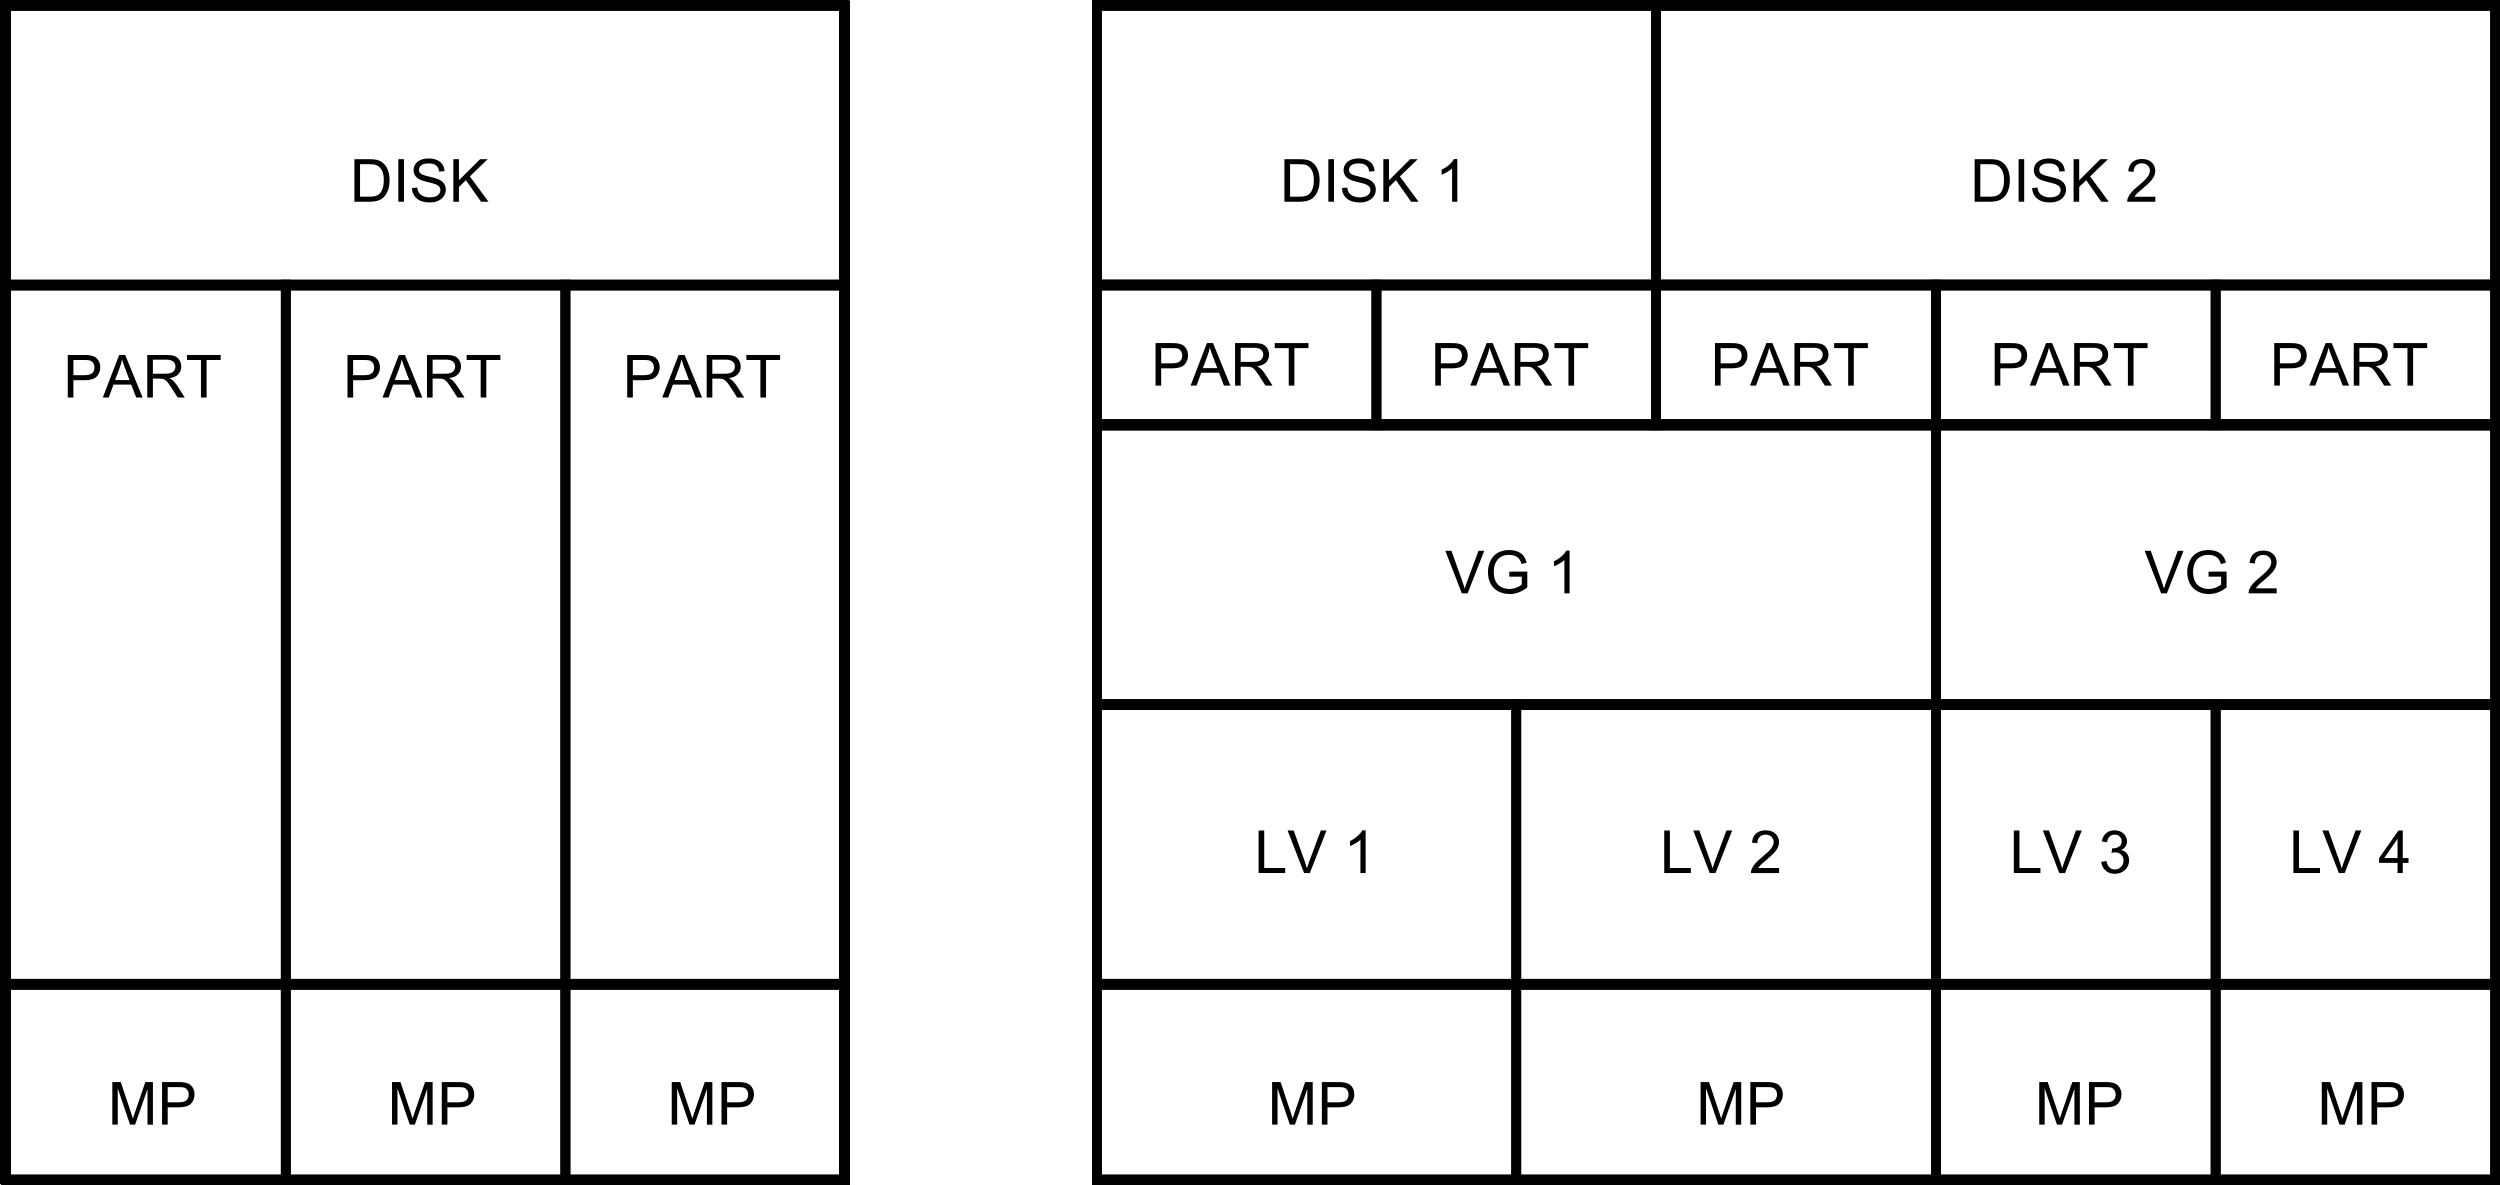 <?xml version="1.0" encoding="UTF-8" standalone="no"?>
<!-- Generator: Adobe Illustrator 15.1.0, SVG Export Plug-In . SVG Version: 6.00 Build 0)  -->

<svg
   xmlns:dc="http://purl.org/dc/elements/1.1/"
   xmlns:cc="http://creativecommons.org/ns#"
   xmlns:rdf="http://www.w3.org/1999/02/22-rdf-syntax-ns#"
   xmlns:svg="http://www.w3.org/2000/svg"
   xmlns="http://www.w3.org/2000/svg"
   xmlns:sodipodi="http://sodipodi.sourceforge.net/DTD/sodipodi-0.dtd"
   xmlns:inkscape="http://www.inkscape.org/namespaces/inkscape"
   version="1.1"
   x="0px"
   y="0px"
   width="420.6px"
   height="199.432px"
   viewBox="260.125 133.971 420.6 199.432"
   enable-background="new 260.125 133.971 420.6 199.432"
   xml:space="preserve"
   id="svg2"
   inkscape:version="0.48.1 "
   sodipodi:docname="lvm.svg"><defs
   id="defs176" /><sodipodi:namedview
   pagecolor="#ffffff"
   bordercolor="#666666"
   borderopacity="1"
   objecttolerance="10"
   gridtolerance="10"
   guidetolerance="10"
   inkscape:pageopacity="0"
   inkscape:pageshadow="2"
   inkscape:window-width="1920"
   inkscape:window-height="1033"
   id="namedview174"
   showgrid="false"
   inkscape:zoom="2.4155968"
   inkscape:cx="210.3"
   inkscape:cy="99.716003"
   inkscape:window-x="-4"
   inkscape:window-y="-4"
   inkscape:window-maximized="1"
   inkscape:current-layer="text" />
<g
   id="Layer_1">
	<g
   id="g5">
		<rect
   x="444.653"
   y="182.037"
   fill="none"
   stroke="#000000"
   stroke-width="1.6"
   width="47.035"
   height="23.505"
   id="rect7" />
		<rect
   x="491.712"
   y="182.037"
   fill="none"
   stroke="#000000"
   stroke-width="1.6"
   width="47.035"
   height="23.505"
   id="rect9" />
		<rect
   x="538.772"
   y="182.037"
   fill="none"
   stroke="#000000"
   stroke-width="1.6"
   width="47.034"
   height="23.505"
   id="rect11" />
		<rect
   x="585.831"
   y="182.037"
   fill="none"
   stroke="#000000"
   stroke-width="1.6"
   width="47.034"
   height="23.505"
   id="rect13" />
		<rect
   x="632.892"
   y="182.037"
   fill="none"
   stroke="#000000"
   stroke-width="1.6"
   width="47.034"
   height="23.505"
   id="rect15" />
		<rect
   x="261.146"
   y="134.978"
   fill="none"
   stroke="#000000"
   stroke-width="1.6"
   width="141.153"
   height="47.035"
   id="rect17" />
		<rect
   x="261.146"
   y="182.037"
   fill="none"
   stroke="#000000"
   stroke-width="1.6"
   width="47.035"
   height="117.624"
   id="rect19" />
		<rect
   x="308.205"
   y="182.037"
   fill="none"
   stroke="#000000"
   stroke-width="1.6"
   width="47.035"
   height="117.624"
   id="rect21" />
		<rect
   x="355.265"
   y="182.037"
   fill="none"
   stroke="#000000"
   stroke-width="1.6"
   width="47.035"
   height="117.624"
   id="rect23" />
		<rect
   x="261.146"
   y="299.687"
   fill="none"
   stroke="#000000"
   stroke-width="1.6"
   width="47.035"
   height="32.916"
   id="rect25" />
		<rect
   x="308.205"
   y="299.687"
   fill="none"
   stroke="#000000"
   stroke-width="1.6"
   width="47.035"
   height="32.916"
   id="rect27" />
		<rect
   x="355.265"
   y="299.687"
   fill="none"
   stroke="#000000"
   stroke-width="1.6"
   width="47.035"
   height="32.916"
   id="rect29" />
		<rect
   x="261.146"
   y="134.978"
   fill="none"
   stroke="#000000"
   stroke-width="1.6"
   width="141.153"
   height="197.625"
   id="rect31" />
		<rect
   x="444.653"
   y="205.567"
   fill="none"
   stroke="#000000"
   stroke-width="1.6"
   width="141.154"
   height="47.036"
   id="rect33" />
		<rect
   x="585.831"
   y="205.567"
   fill="none"
   stroke="#000000"
   stroke-width="1.6"
   width="94.095"
   height="47.036"
   id="rect35" />
		<rect
   x="444.653"
   y="134.978"
   fill="none"
   stroke="#000000"
   stroke-width="1.6"
   width="94.094"
   height="47.035"
   id="rect37" />
		<rect
   x="538.772"
   y="134.978"
   fill="none"
   stroke="#000000"
   stroke-width="1.6"
   width="141.153"
   height="47.035"
   id="rect39" />
		<rect
   x="444.653"
   y="134.978"
   fill="none"
   stroke="#000000"
   stroke-width="1.6"
   width="94.094"
   height="70.564"
   id="rect41" />
		<rect
   x="538.772"
   y="134.978"
   fill="none"
   stroke="#000000"
   stroke-width="1.6"
   width="141.153"
   height="70.564"
   id="rect43" />
		<rect
   x="444.653"
   y="252.626"
   fill="none"
   stroke="#000000"
   stroke-width="1.6"
   width="70.565"
   height="47.035"
   id="rect45" />
		<rect
   x="515.242"
   y="252.626"
   fill="none"
   stroke="#000000"
   stroke-width="1.6"
   width="70.564"
   height="47.035"
   id="rect47" />
		<rect
   x="585.831"
   y="252.626"
   fill="none"
   stroke="#000000"
   stroke-width="1.6"
   width="47.034"
   height="47.035"
   id="rect49" />
		<rect
   x="632.892"
   y="252.626"
   fill="none"
   stroke="#000000"
   stroke-width="1.6"
   width="47.034"
   height="47.035"
   id="rect51" />
		<rect
   x="444.653"
   y="299.687"
   fill="none"
   stroke="#000000"
   stroke-width="1.6"
   width="70.565"
   height="32.916"
   id="rect53" />
		<rect
   x="515.242"
   y="299.687"
   fill="none"
   stroke="#000000"
   stroke-width="1.6"
   width="70.564"
   height="32.916"
   id="rect55" />
		<rect
   x="585.831"
   y="299.687"
   fill="none"
   stroke="#000000"
   stroke-width="1.6"
   width="47.034"
   height="32.916"
   id="rect57" />
		<rect
   x="632.892"
   y="299.687"
   fill="none"
   stroke="#000000"
   stroke-width="1.6"
   width="47.034"
   height="32.916"
   id="rect59" />
		<rect
   x="444.653"
   y="205.567"
   fill="none"
   stroke="#000000"
   stroke-width="1.6"
   width="141.154"
   height="127.036"
   id="rect61" />
		<rect
   x="585.831"
   y="205.567"
   fill="none"
   stroke="#000000"
   stroke-width="1.6"
   width="94.095"
   height="127.036"
   id="rect63" />
	</g>
	<g
   id="g65">
		<rect
   x="444.653"
   y="181.83"
   fill="none"
   stroke="#000000"
   stroke-width="1.6"
   width="47.035"
   height="23.505"
   id="rect67" />
		<rect
   x="491.712"
   y="181.83"
   fill="none"
   stroke="#000000"
   stroke-width="1.6"
   width="47.035"
   height="23.505"
   id="rect69" />
		<rect
   x="538.772"
   y="181.83"
   fill="none"
   stroke="#000000"
   stroke-width="1.6"
   width="47.034"
   height="23.505"
   id="rect71" />
		<rect
   x="585.831"
   y="181.83"
   fill="none"
   stroke="#000000"
   stroke-width="1.6"
   width="47.034"
   height="23.505"
   id="rect73" />
		<rect
   x="632.892"
   y="181.83"
   fill="none"
   stroke="#000000"
   stroke-width="1.6"
   width="47.034"
   height="23.505"
   id="rect75" />
		<rect
   x="261.146"
   y="134.803"
   fill="none"
   stroke="#000000"
   stroke-width="1.6"
   width="141.153"
   height="47.035"
   id="rect77" />
		<rect
   x="261.146"
   y="181.83"
   fill="none"
   stroke="#000000"
   stroke-width="1.6"
   width="47.035"
   height="117.624"
   id="rect79" />
		<rect
   x="308.205"
   y="181.83"
   fill="none"
   stroke="#000000"
   stroke-width="1.6"
   width="47.035"
   height="117.624"
   id="rect81" />
		<rect
   x="355.265"
   y="181.83"
   fill="none"
   stroke="#000000"
   stroke-width="1.6"
   width="47.035"
   height="117.624"
   id="rect83" />
		<rect
   x="261.146"
   y="299.479"
   fill="none"
   stroke="#000000"
   stroke-width="1.6"
   width="47.035"
   height="32.916"
   id="rect85" />
		<rect
   x="308.205"
   y="299.479"
   fill="none"
   stroke="#000000"
   stroke-width="1.6"
   width="47.035"
   height="32.916"
   id="rect87" />
		<rect
   x="355.265"
   y="299.479"
   fill="none"
   stroke="#000000"
   stroke-width="1.6"
   width="47.035"
   height="32.916"
   id="rect89" />
		<rect
   x="260.925"
   y="134.771"
   fill="none"
   stroke="#000000"
   stroke-width="1.6"
   width="141.154"
   height="197.625"
   id="rect91" />
		<rect
   x="444.653"
   y="205.36"
   fill="none"
   stroke="#000000"
   stroke-width="1.6"
   width="141.154"
   height="47.036"
   id="rect93" />
		<rect
   x="585.831"
   y="205.36"
   fill="none"
   stroke="#000000"
   stroke-width="1.6"
   width="94.095"
   height="47.036"
   id="rect95" />
		<rect
   x="444.653"
   y="134.771"
   fill="none"
   stroke="#000000"
   stroke-width="1.6"
   width="94.094"
   height="47.035"
   id="rect97" />
		<rect
   x="538.772"
   y="134.771"
   fill="none"
   stroke="#000000"
   stroke-width="1.6"
   width="141.153"
   height="47.035"
   id="rect99" />
		<rect
   x="444.653"
   y="134.771"
   fill="none"
   stroke="#000000"
   stroke-width="1.6"
   width="94.094"
   height="70.564"
   id="rect101" />
		<rect
   x="538.772"
   y="134.771"
   fill="none"
   stroke="#000000"
   stroke-width="1.6"
   width="141.153"
   height="70.564"
   id="rect103" />
		<rect
   x="444.653"
   y="252.419"
   fill="none"
   stroke="#000000"
   stroke-width="1.6"
   width="70.565"
   height="47.035"
   id="rect105" />
		<rect
   x="515.242"
   y="252.419"
   fill="none"
   stroke="#000000"
   stroke-width="1.6"
   width="70.564"
   height="47.035"
   id="rect107" />
		<rect
   x="585.831"
   y="252.419"
   fill="none"
   stroke="#000000"
   stroke-width="1.6"
   width="47.034"
   height="47.035"
   id="rect109" />
		<rect
   x="632.892"
   y="252.419"
   fill="none"
   stroke="#000000"
   stroke-width="1.6"
   width="47.034"
   height="47.035"
   id="rect111" />
		<rect
   x="444.653"
   y="299.479"
   fill="none"
   stroke="#000000"
   stroke-width="1.6"
   width="70.565"
   height="32.916"
   id="rect113" />
		<rect
   x="515.242"
   y="299.479"
   fill="none"
   stroke="#000000"
   stroke-width="1.6"
   width="70.564"
   height="32.916"
   id="rect115" />
		<rect
   x="585.831"
   y="299.479"
   fill="none"
   stroke="#000000"
   stroke-width="1.6"
   width="47.034"
   height="32.916"
   id="rect117" />
		<rect
   x="632.892"
   y="299.479"
   fill="none"
   stroke="#000000"
   stroke-width="1.6"
   width="47.034"
   height="32.916"
   id="rect119" />
		<rect
   x="444.653"
   y="205.36"
   fill="none"
   stroke="#000000"
   stroke-width="1.6"
   width="141.154"
   height="127.036"
   id="rect121" />
		<rect
   x="585.831"
   y="205.36"
   fill="none"
   stroke="#000000"
   stroke-width="1.6"
   width="94.095"
   height="127.036"
   id="rect123" />
	</g>
</g>
<g
   id="text">
	<g
   transform="translate(453.763,198.85)"
   style="font-size:10px;font-family:Arial-BoldMT"
   id="text126"><path
     d="m 0.771,0 0,-7.158 2.7,0 c 0.475,7.1e-6 0.838,0.023 1.089,0.068 0.352,0.059 0.646,0.17 0.884,0.334 0.238,0.164 0.429,0.395 0.574,0.691 0.145,0.296 0.217,0.622 0.217,0.977 -6.3e-6,0.609 -0.194,1.124 -0.581,1.545 -0.387,0.422 -1.087,0.632 -2.1,0.632 l -1.836,0 L 1.719,0 z M 1.719,-3.755 l 1.851,0 c 0.612,3.7e-6 1.047,-0.114 1.304,-0.342 0.257,-0.228 0.386,-0.548 0.386,-0.962 -5.3e-6,-0.299 -0.076,-0.556 -0.227,-0.769 C 4.88,-6.041 4.681,-6.182 4.434,-6.25 4.274,-6.292 3.979,-6.313 3.55,-6.313 l -1.831,0 z"
     style="font-size:10px;font-family:Arial-BoldMT"
     id="path3181"
     inkscape:connector-curvature="0" /><path
     d="m 6.665,0 2.749,-7.158 1.021,0 L 13.364,0 l -1.079,0 -0.835,-2.168 -2.993,0 L 7.671,0 z m 2.065,-2.939 2.427,0 -0.747,-1.982 C 10.182,-5.524 10.013,-6.019 9.902,-6.406 9.811,-5.947 9.683,-5.492 9.517,-5.039 z"
     style="font-size:10px;font-family:Arial-BoldMT"
     id="path3183"
     inkscape:connector-curvature="0" /><path
     d="m 14.146,0 0,-7.158 3.174,0 c 0.638,7.1e-6 1.123,0.064 1.455,0.193 0.332,0.129 0.597,0.356 0.796,0.681 0.199,0.326 0.298,0.685 0.298,1.079 -6e-6,0.508 -0.164,0.936 -0.493,1.284 -0.329,0.348 -0.837,0.57 -1.523,0.664 0.251,0.12 0.441,0.239 0.571,0.356 0.277,0.254 0.539,0.571 0.786,0.952 L 20.454,0 19.263,0 18.315,-1.489 c -0.277,-0.43 -0.505,-0.758 -0.684,-0.986 -0.179,-0.228 -0.339,-0.387 -0.481,-0.479 -0.142,-0.091 -0.286,-0.155 -0.432,-0.19 -0.107,-0.023 -0.283,-0.034 -0.527,-0.034 l -1.099,0 0,3.179 z m 0.947,-3.999 2.036,0 c 0.433,4e-6 0.771,-0.045 1.016,-0.134 0.244,-0.09 0.43,-0.233 0.557,-0.43 0.127,-0.197 0.19,-0.411 0.19,-0.642 -6e-6,-0.339 -0.123,-0.617 -0.369,-0.835 -0.246,-0.218 -0.634,-0.327 -1.165,-0.327 l -2.266,0 z"
     style="font-size:10px;font-family:Arial-BoldMT"
     id="path3185"
     inkscape:connector-curvature="0" /><path
     d="m 23.179,0 0,-6.313 -2.358,0 0,-0.845 5.674,0 0,0.845 -2.368,0 0,6.313 z"
     style="font-size:10px;font-family:Arial-BoldMT"
     id="path3187"
     inkscape:connector-curvature="0" /></g>

	<g
   transform="translate(500.822,198.85)"
   style="font-size:10px;font-family:Arial-BoldMT"
   id="text128"><path
     d="m 0.771,0 0,-7.158 2.7,0 c 0.475,7.1e-6 0.838,0.023 1.089,0.068 0.352,0.059 0.646,0.17 0.884,0.334 0.238,0.164 0.429,0.395 0.574,0.691 0.145,0.296 0.217,0.622 0.217,0.977 -6.3e-6,0.609 -0.194,1.124 -0.581,1.545 -0.387,0.422 -1.087,0.632 -2.1,0.632 l -1.836,0 L 1.719,0 z M 1.719,-3.755 l 1.851,0 c 0.612,3.7e-6 1.047,-0.114 1.304,-0.342 0.257,-0.228 0.386,-0.548 0.386,-0.962 -5.3e-6,-0.299 -0.076,-0.556 -0.227,-0.769 C 4.88,-6.041 4.681,-6.182 4.434,-6.25 4.274,-6.292 3.979,-6.313 3.55,-6.313 l -1.831,0 z"
     style="font-size:10px;font-family:Arial-BoldMT"
     id="path3172"
     inkscape:connector-curvature="0" /><path
     d="m 6.665,0 2.749,-7.158 1.021,0 L 13.364,0 l -1.079,0 -0.835,-2.168 -2.993,0 L 7.671,0 z m 2.065,-2.939 2.427,0 -0.747,-1.982 C 10.182,-5.524 10.013,-6.019 9.902,-6.406 9.811,-5.947 9.683,-5.492 9.517,-5.039 z"
     style="font-size:10px;font-family:Arial-BoldMT"
     id="path3174"
     inkscape:connector-curvature="0" /><path
     d="m 14.146,0 0,-7.158 3.174,0 c 0.638,7.1e-6 1.123,0.064 1.455,0.193 0.332,0.129 0.597,0.356 0.796,0.681 0.199,0.326 0.298,0.685 0.298,1.079 -6e-6,0.508 -0.164,0.936 -0.493,1.284 -0.329,0.348 -0.837,0.57 -1.523,0.664 0.251,0.12 0.441,0.239 0.571,0.356 0.277,0.254 0.539,0.571 0.786,0.952 L 20.454,0 19.263,0 18.315,-1.489 c -0.277,-0.43 -0.505,-0.758 -0.684,-0.986 -0.179,-0.228 -0.339,-0.387 -0.481,-0.479 -0.142,-0.091 -0.286,-0.155 -0.432,-0.19 -0.107,-0.023 -0.283,-0.034 -0.527,-0.034 l -1.099,0 0,3.179 z m 0.947,-3.999 2.036,0 c 0.433,4e-6 0.771,-0.045 1.016,-0.134 0.244,-0.09 0.43,-0.233 0.557,-0.43 0.127,-0.197 0.19,-0.411 0.19,-0.642 -6e-6,-0.339 -0.123,-0.617 -0.369,-0.835 -0.246,-0.218 -0.634,-0.327 -1.165,-0.327 l -2.266,0 z"
     style="font-size:10px;font-family:Arial-BoldMT"
     id="path3176"
     inkscape:connector-curvature="0" /><path
     d="m 23.179,0 0,-6.313 -2.358,0 0,-0.845 5.674,0 0,0.845 -2.368,0 0,6.313 z"
     style="font-size:10px;font-family:Arial-BoldMT"
     id="path3178"
     inkscape:connector-curvature="0" /></g>

	<g
   transform="translate(547.882,198.85)"
   style="font-size:10px;font-family:Arial-BoldMT"
   id="text130"><path
     d="m 0.771,0 0,-7.158 2.7,0 c 0.475,7.1e-6 0.838,0.023 1.089,0.068 0.352,0.059 0.646,0.17 0.884,0.334 0.238,0.164 0.429,0.395 0.574,0.691 0.145,0.296 0.217,0.622 0.217,0.977 -6.3e-6,0.609 -0.194,1.124 -0.581,1.545 -0.387,0.422 -1.087,0.632 -2.1,0.632 l -1.836,0 L 1.719,0 z M 1.719,-3.755 l 1.851,0 c 0.612,3.7e-6 1.047,-0.114 1.304,-0.342 0.257,-0.228 0.386,-0.548 0.386,-0.962 -5.3e-6,-0.299 -0.076,-0.556 -0.227,-0.769 C 4.88,-6.041 4.681,-6.182 4.434,-6.25 4.274,-6.292 3.979,-6.313 3.55,-6.313 l -1.831,0 z"
     style="font-size:10px;font-family:Arial-BoldMT"
     id="path3163"
     inkscape:connector-curvature="0" /><path
     d="m 6.665,0 2.749,-7.158 1.021,0 L 13.364,0 l -1.079,0 -0.835,-2.168 -2.993,0 L 7.671,0 z m 2.065,-2.939 2.427,0 -0.747,-1.982 C 10.182,-5.524 10.013,-6.019 9.902,-6.406 9.811,-5.947 9.683,-5.492 9.517,-5.039 z"
     style="font-size:10px;font-family:Arial-BoldMT"
     id="path3165"
     inkscape:connector-curvature="0" /><path
     d="m 14.146,0 0,-7.158 3.174,0 c 0.638,7.1e-6 1.123,0.064 1.455,0.193 0.332,0.129 0.597,0.356 0.796,0.681 0.199,0.326 0.298,0.685 0.298,1.079 -6e-6,0.508 -0.164,0.936 -0.493,1.284 -0.329,0.348 -0.837,0.57 -1.523,0.664 0.251,0.12 0.441,0.239 0.571,0.356 0.277,0.254 0.539,0.571 0.786,0.952 L 20.454,0 19.263,0 18.315,-1.489 c -0.277,-0.43 -0.505,-0.758 -0.684,-0.986 -0.179,-0.228 -0.339,-0.387 -0.481,-0.479 -0.142,-0.091 -0.286,-0.155 -0.432,-0.19 -0.107,-0.023 -0.283,-0.034 -0.527,-0.034 l -1.099,0 0,3.179 z m 0.947,-3.999 2.036,0 c 0.433,4e-6 0.771,-0.045 1.016,-0.134 0.244,-0.09 0.43,-0.233 0.557,-0.43 0.127,-0.197 0.19,-0.411 0.19,-0.642 -6e-6,-0.339 -0.123,-0.617 -0.369,-0.835 -0.246,-0.218 -0.634,-0.327 -1.165,-0.327 l -2.266,0 z"
     style="font-size:10px;font-family:Arial-BoldMT"
     id="path3167"
     inkscape:connector-curvature="0" /><path
     d="m 23.179,0 0,-6.313 -2.358,0 0,-0.845 5.674,0 0,0.845 -2.368,0 0,6.313 z"
     style="font-size:10px;font-family:Arial-BoldMT"
     id="path3169"
     inkscape:connector-curvature="0" /></g>

	<g
   transform="translate(594.942,198.85)"
   style="font-size:10px;font-family:Arial-BoldMT"
   id="text132"><path
     d="m 0.771,0 0,-7.158 2.7,0 c 0.475,7.1e-6 0.838,0.023 1.089,0.068 0.352,0.059 0.646,0.17 0.884,0.334 0.238,0.164 0.429,0.395 0.574,0.691 0.145,0.296 0.217,0.622 0.217,0.977 -6.3e-6,0.609 -0.194,1.124 -0.581,1.545 -0.387,0.422 -1.087,0.632 -2.1,0.632 l -1.836,0 L 1.719,0 z M 1.719,-3.755 l 1.851,0 c 0.612,3.7e-6 1.047,-0.114 1.304,-0.342 0.257,-0.228 0.386,-0.548 0.386,-0.962 -5.3e-6,-0.299 -0.076,-0.556 -0.227,-0.769 C 4.88,-6.041 4.681,-6.182 4.434,-6.25 4.274,-6.292 3.979,-6.313 3.55,-6.313 l -1.831,0 z"
     style="font-size:10px;font-family:Arial-BoldMT"
     id="path3154"
     inkscape:connector-curvature="0" /><path
     d="m 6.665,0 2.749,-7.158 1.021,0 L 13.364,0 l -1.079,0 -0.835,-2.168 -2.993,0 L 7.671,0 z m 2.065,-2.939 2.427,0 -0.747,-1.982 C 10.182,-5.524 10.013,-6.019 9.902,-6.406 9.811,-5.947 9.683,-5.492 9.517,-5.039 z"
     style="font-size:10px;font-family:Arial-BoldMT"
     id="path3156"
     inkscape:connector-curvature="0" /><path
     d="m 14.146,0 0,-7.158 3.174,0 c 0.638,7.1e-6 1.123,0.064 1.455,0.193 0.332,0.129 0.597,0.356 0.796,0.681 0.199,0.326 0.298,0.685 0.298,1.079 -6e-6,0.508 -0.164,0.936 -0.493,1.284 -0.329,0.348 -0.837,0.57 -1.523,0.664 0.251,0.12 0.441,0.239 0.571,0.356 0.277,0.254 0.539,0.571 0.786,0.952 L 20.454,0 19.263,0 18.315,-1.489 c -0.277,-0.43 -0.505,-0.758 -0.684,-0.986 -0.179,-0.228 -0.339,-0.387 -0.481,-0.479 -0.142,-0.091 -0.286,-0.155 -0.432,-0.19 -0.107,-0.023 -0.283,-0.034 -0.527,-0.034 l -1.099,0 0,3.179 z m 0.947,-3.999 2.036,0 c 0.433,4e-6 0.771,-0.045 1.016,-0.134 0.244,-0.09 0.43,-0.233 0.557,-0.43 0.127,-0.197 0.19,-0.411 0.19,-0.642 -6e-6,-0.339 -0.123,-0.617 -0.369,-0.835 -0.246,-0.218 -0.634,-0.327 -1.165,-0.327 l -2.266,0 z"
     style="font-size:10px;font-family:Arial-BoldMT"
     id="path3158"
     inkscape:connector-curvature="0" /><path
     d="m 23.179,0 0,-6.313 -2.358,0 0,-0.845 5.674,0 0,0.845 -2.368,0 0,6.313 z"
     style="font-size:10px;font-family:Arial-BoldMT"
     id="path3160"
     inkscape:connector-curvature="0" /></g>

	<g
   transform="translate(641.976,198.85)"
   style="font-size:10px;font-family:Arial-BoldMT"
   id="text134"><path
     d="m 0.771,0 0,-7.158 2.7,0 c 0.475,7.1e-6 0.838,0.023 1.089,0.068 0.352,0.059 0.646,0.17 0.884,0.334 0.238,0.164 0.429,0.395 0.574,0.691 0.145,0.296 0.217,0.622 0.217,0.977 -6.3e-6,0.609 -0.194,1.124 -0.581,1.545 -0.387,0.422 -1.087,0.632 -2.1,0.632 l -1.836,0 L 1.719,0 z M 1.719,-3.755 l 1.851,0 c 0.612,3.7e-6 1.047,-0.114 1.304,-0.342 0.257,-0.228 0.386,-0.548 0.386,-0.962 -5.3e-6,-0.299 -0.076,-0.556 -0.227,-0.769 C 4.88,-6.041 4.681,-6.182 4.434,-6.25 4.274,-6.292 3.979,-6.313 3.55,-6.313 l -1.831,0 z"
     style="font-size:10px;font-family:Arial-BoldMT"
     id="path3145"
     inkscape:connector-curvature="0" /><path
     d="m 6.665,0 2.749,-7.158 1.021,0 L 13.364,0 l -1.079,0 -0.835,-2.168 -2.993,0 L 7.671,0 z m 2.065,-2.939 2.427,0 -0.747,-1.982 C 10.182,-5.524 10.013,-6.019 9.902,-6.406 9.811,-5.947 9.683,-5.492 9.517,-5.039 z"
     style="font-size:10px;font-family:Arial-BoldMT"
     id="path3147"
     inkscape:connector-curvature="0" /><path
     d="m 14.146,0 0,-7.158 3.174,0 c 0.638,7.1e-6 1.123,0.064 1.455,0.193 0.332,0.129 0.597,0.356 0.796,0.681 0.199,0.326 0.298,0.685 0.298,1.079 -6e-6,0.508 -0.164,0.936 -0.493,1.284 -0.329,0.348 -0.837,0.57 -1.523,0.664 0.251,0.12 0.441,0.239 0.571,0.356 0.277,0.254 0.539,0.571 0.786,0.952 L 20.454,0 19.263,0 18.315,-1.489 c -0.277,-0.43 -0.505,-0.758 -0.684,-0.986 -0.179,-0.228 -0.339,-0.387 -0.481,-0.479 -0.142,-0.091 -0.286,-0.155 -0.432,-0.19 -0.107,-0.023 -0.283,-0.034 -0.527,-0.034 l -1.099,0 0,3.179 z m 0.947,-3.999 2.036,0 c 0.433,4e-6 0.771,-0.045 1.016,-0.134 0.244,-0.09 0.43,-0.233 0.557,-0.43 0.127,-0.197 0.19,-0.411 0.19,-0.642 -6e-6,-0.339 -0.123,-0.617 -0.369,-0.835 -0.246,-0.218 -0.634,-0.327 -1.165,-0.327 l -2.266,0 z"
     style="font-size:10px;font-family:Arial-BoldMT"
     id="path3149"
     inkscape:connector-curvature="0" /><path
     d="m 23.179,0 0,-6.313 -2.358,0 0,-0.845 5.674,0 0,0.845 -2.368,0 0,6.313 z"
     style="font-size:10px;font-family:Arial-BoldMT"
     id="path3151"
     inkscape:connector-curvature="0" /></g>

	<g
   transform="matrix(1 0 0 1 318.98 167.909)"
   style="font-size:10px;font-family:Arial-BoldMT"
   id="text136"><path
     d="m 0.771,0 0,-7.158 2.466,0 c 0.557,7.1e-6 0.981,0.034 1.274,0.103 0.41,0.094 0.76,0.265 1.05,0.513 0.378,0.319 0.66,0.727 0.847,1.223 0.187,0.496 0.281,1.064 0.281,1.702 -6.7e-6,0.544 -0.063,1.025 -0.19,1.445 C 6.372,-1.753 6.209,-1.405 6.011,-1.13 5.812,-0.855 5.595,-0.639 5.359,-0.481 5.123,-0.323 4.838,-0.203 4.504,-0.122 4.171,-0.041 3.787,0 3.354,0 z M 1.719,-0.845 l 1.528,0 c 0.472,8.4e-7 0.842,-0.044 1.111,-0.132 C 4.626,-1.064 4.84,-1.188 5,-1.348 5.225,-1.572 5.4,-1.874 5.525,-2.253 5.65,-2.633 5.713,-3.092 5.713,-3.633 5.713,-4.382 5.59,-4.957 5.344,-5.359 5.098,-5.761 4.8,-6.03 4.448,-6.167 4.194,-6.265 3.786,-6.313 3.223,-6.313 l -1.504,0 z"
     style="font-size:10px;font-family:Arial-BoldMT"
     id="path3239" /><path
     d="m 8.159,0 0,-7.158 0.947,0 0,7.158 z"
     style="font-size:10px;font-family:Arial-BoldMT"
     id="path3241" /><path
     d="m 10.449,-2.3 0.894,-0.078 c 0.042,0.358 0.141,0.652 0.295,0.881 0.155,0.229 0.395,0.415 0.72,0.557 0.326,0.142 0.692,0.212 1.099,0.212 0.361,7.3e-7 0.68,-0.054 0.957,-0.161 0.277,-0.107 0.483,-0.255 0.618,-0.442 0.135,-0.187 0.203,-0.391 0.203,-0.613 -5e-6,-0.225 -0.065,-0.421 -0.195,-0.588 C 14.909,-2.699 14.694,-2.84 14.395,-2.954 14.202,-3.029 13.778,-3.145 13.12,-3.303 12.463,-3.461 12.002,-3.61 11.738,-3.75 c -0.342,-0.179 -0.597,-0.401 -0.764,-0.667 -0.168,-0.265 -0.251,-0.562 -0.251,-0.891 0,-0.361 0.103,-0.699 0.308,-1.013 0.205,-0.314 0.505,-0.553 0.898,-0.715 0.394,-0.163 0.832,-0.244 1.313,-0.244 0.531,7.2e-6 0.999,0.085 1.404,0.256 0.405,0.171 0.717,0.422 0.935,0.754 0.218,0.332 0.335,0.708 0.352,1.128 l -0.908,0.068 c -0.049,-0.452 -0.214,-0.794 -0.496,-1.025 -0.282,-0.231 -0.697,-0.347 -1.248,-0.347 -0.573,6.4e-6 -0.99,0.105 -1.252,0.315 -0.262,0.21 -0.393,0.463 -0.393,0.759 -1e-6,0.257 0.093,0.469 0.278,0.635 0.182,0.166 0.658,0.336 1.428,0.51 0.77,0.174 1.298,0.326 1.584,0.457 0.417,0.192 0.724,0.435 0.923,0.73 0.199,0.295 0.298,0.634 0.298,1.018 -6e-6,0.381 -0.109,0.74 -0.327,1.077 -0.218,0.337 -0.531,0.599 -0.94,0.786 -0.409,0.187 -0.868,0.281 -1.379,0.281 -0.648,-1.2e-7 -1.191,-0.094 -1.628,-0.283 -0.438,-0.189 -0.781,-0.473 -1.03,-0.852 -0.249,-0.379 -0.38,-0.808 -0.393,-1.287 z"
     style="font-size:10px;font-family:Arial-BoldMT"
     id="path3243" /><path
     d="m 17.412,0 0,-7.158 0.947,0 0,3.55 3.555,-3.55 1.284,0 -3.003,2.9 L 23.33,0 l -1.25,0 -2.549,-3.623 -1.172,1.143 0,2.48 z"
     style="font-size:10px;font-family:Arial-BoldMT"
     id="path3245" /></g>

	<g
   transform="matrix(1 0 0 1 270.755 200.85)"
   style="font-size:10px;font-family:Arial-BoldMT"
   id="text138"><path
     d="m 0.771,0 0,-7.158 2.7,0 c 0.475,7.1e-6 0.838,0.023 1.089,0.068 0.352,0.059 0.646,0.17 0.884,0.334 0.238,0.164 0.429,0.395 0.574,0.691 0.145,0.296 0.217,0.622 0.217,0.977 -6.3e-6,0.609 -0.194,1.124 -0.581,1.545 -0.387,0.422 -1.087,0.632 -2.1,0.632 l -1.836,0 L 1.719,0 z M 1.719,-3.755 l 1.851,0 c 0.612,3.7e-6 1.047,-0.114 1.304,-0.342 0.257,-0.228 0.386,-0.548 0.386,-0.962 -5.3e-6,-0.299 -0.076,-0.556 -0.227,-0.769 C 4.88,-6.041 4.681,-6.182 4.434,-6.25 c -0.16,-0.042 -0.454,-0.063 -0.884,-0.063 l -1.831,0 z"
     style="font-size:10px;font-family:Arial-BoldMT"
     id="path3208" /><path
     d="m 6.665,0 2.749,-7.158 1.021,0 L 13.364,0 l -1.079,0 -0.835,-2.168 -2.993,0 L 7.671,0 z m 2.065,-2.939 2.427,0 -0.747,-1.982 C 10.182,-5.524 10.013,-6.019 9.902,-6.406 9.811,-5.947 9.683,-5.492 9.517,-5.039 z"
     style="font-size:10px;font-family:Arial-BoldMT"
     id="path3210" /><path
     d="m 14.146,0 0,-7.158 3.174,0 c 0.638,7.1e-6 1.123,0.064 1.455,0.193 0.332,0.129 0.597,0.356 0.796,0.681 0.199,0.326 0.298,0.685 0.298,1.079 -6e-6,0.508 -0.164,0.936 -0.493,1.284 -0.329,0.348 -0.837,0.57 -1.523,0.664 0.251,0.12 0.441,0.239 0.571,0.356 0.277,0.254 0.539,0.571 0.786,0.952 L 20.454,0 19.263,0 18.315,-1.489 c -0.277,-0.43 -0.505,-0.758 -0.684,-0.986 -0.179,-0.228 -0.339,-0.387 -0.481,-0.479 -0.142,-0.091 -0.286,-0.155 -0.432,-0.19 -0.107,-0.023 -0.283,-0.034 -0.527,-0.034 l -1.099,0 0,3.179 z m 0.947,-3.999 2.036,0 c 0.433,4e-6 0.771,-0.045 1.016,-0.134 0.244,-0.09 0.43,-0.233 0.557,-0.43 0.127,-0.197 0.19,-0.411 0.19,-0.642 -6e-6,-0.339 -0.123,-0.617 -0.369,-0.835 -0.246,-0.218 -0.634,-0.327 -1.165,-0.327 l -2.266,0 z"
     style="font-size:10px;font-family:Arial-BoldMT"
     id="path3212" /><path
     d="m 23.179,0 0,-6.313 -2.358,0 0,-0.845 5.674,0 0,0.845 -2.368,0 0,6.313 z"
     style="font-size:10px;font-family:Arial-BoldMT"
     id="path3214" /></g>

	<g
   transform="matrix(1 0 0 1 317.815 200.85)"
   style="font-size:10px;font-family:Arial-BoldMT"
   id="text140"><path
     d="m 0.771,0 0,-7.158 2.7,0 c 0.475,7.1e-6 0.838,0.023 1.089,0.068 0.352,0.059 0.646,0.17 0.884,0.334 0.238,0.164 0.429,0.395 0.574,0.691 0.145,0.296 0.217,0.622 0.217,0.977 -6.3e-6,0.609 -0.194,1.124 -0.581,1.545 -0.387,0.422 -1.087,0.632 -2.1,0.632 l -1.836,0 L 1.719,0 z M 1.719,-3.755 l 1.851,0 c 0.612,3.7e-6 1.047,-0.114 1.304,-0.342 0.257,-0.228 0.386,-0.548 0.386,-0.962 -5.3e-6,-0.299 -0.076,-0.556 -0.227,-0.769 C 4.88,-6.041 4.681,-6.182 4.434,-6.25 c -0.16,-0.042 -0.454,-0.063 -0.884,-0.063 l -1.831,0 z"
     style="font-size:10px;font-family:Arial-BoldMT"
     id="path3199" /><path
     d="m 6.665,0 2.749,-7.158 1.021,0 L 13.364,0 l -1.079,0 -0.835,-2.168 -2.993,0 L 7.671,0 z m 2.065,-2.939 2.427,0 -0.747,-1.982 C 10.182,-5.524 10.013,-6.019 9.902,-6.406 9.811,-5.947 9.683,-5.492 9.517,-5.039 z"
     style="font-size:10px;font-family:Arial-BoldMT"
     id="path3201" /><path
     d="m 14.146,0 0,-7.158 3.174,0 c 0.638,7.1e-6 1.123,0.064 1.455,0.193 0.332,0.129 0.597,0.356 0.796,0.681 0.199,0.326 0.298,0.685 0.298,1.079 -6e-6,0.508 -0.164,0.936 -0.493,1.284 -0.329,0.348 -0.837,0.57 -1.523,0.664 0.251,0.12 0.441,0.239 0.571,0.356 0.277,0.254 0.539,0.571 0.786,0.952 L 20.454,0 19.263,0 18.315,-1.489 c -0.277,-0.43 -0.505,-0.758 -0.684,-0.986 -0.179,-0.228 -0.339,-0.387 -0.481,-0.479 -0.142,-0.091 -0.286,-0.155 -0.432,-0.19 -0.107,-0.023 -0.283,-0.034 -0.527,-0.034 l -1.099,0 0,3.179 z m 0.947,-3.999 2.036,0 c 0.433,4e-6 0.771,-0.045 1.016,-0.134 0.244,-0.09 0.43,-0.233 0.557,-0.43 0.127,-0.197 0.19,-0.411 0.19,-0.642 -6e-6,-0.339 -0.123,-0.617 -0.369,-0.835 -0.246,-0.218 -0.634,-0.327 -1.165,-0.327 l -2.266,0 z"
     style="font-size:10px;font-family:Arial-BoldMT"
     id="path3203" /><path
     d="m 23.179,0 0,-6.313 -2.358,0 0,-0.845 5.674,0 0,0.845 -2.368,0 0,6.313 z"
     style="font-size:10px;font-family:Arial-BoldMT"
     id="path3205" /></g>

	<g
   transform="matrix(1 0 0 1 364.875 200.85)"
   style="font-size:10px;font-family:Arial-BoldMT"
   id="text142"><path
     d="m 0.771,0 0,-7.158 2.7,0 c 0.475,7.1e-6 0.838,0.023 1.089,0.068 0.352,0.059 0.646,0.17 0.884,0.334 0.238,0.164 0.429,0.395 0.574,0.691 0.145,0.296 0.217,0.622 0.217,0.977 -6.3e-6,0.609 -0.194,1.124 -0.581,1.545 -0.387,0.422 -1.087,0.632 -2.1,0.632 l -1.836,0 L 1.719,0 z M 1.719,-3.755 l 1.851,0 c 0.612,3.7e-6 1.047,-0.114 1.304,-0.342 0.257,-0.228 0.386,-0.548 0.386,-0.962 -5.3e-6,-0.299 -0.076,-0.556 -0.227,-0.769 C 4.88,-6.041 4.681,-6.182 4.434,-6.25 c -0.16,-0.042 -0.454,-0.063 -0.884,-0.063 l -1.831,0 z"
     style="font-size:10px;font-family:Arial-BoldMT"
     id="path3190" /><path
     d="m 6.665,0 2.749,-7.158 1.021,0 L 13.364,0 l -1.079,0 -0.835,-2.168 -2.993,0 L 7.671,0 z m 2.065,-2.939 2.427,0 -0.747,-1.982 C 10.182,-5.524 10.013,-6.019 9.902,-6.406 9.811,-5.947 9.683,-5.492 9.517,-5.039 z"
     style="font-size:10px;font-family:Arial-BoldMT"
     id="path3192" /><path
     d="m 14.146,0 0,-7.158 3.174,0 c 0.638,7.1e-6 1.123,0.064 1.455,0.193 0.332,0.129 0.597,0.356 0.796,0.681 0.199,0.326 0.298,0.685 0.298,1.079 -6e-6,0.508 -0.164,0.936 -0.493,1.284 -0.329,0.348 -0.837,0.57 -1.523,0.664 0.251,0.12 0.441,0.239 0.571,0.356 0.277,0.254 0.539,0.571 0.786,0.952 L 20.454,0 19.263,0 18.315,-1.489 c -0.277,-0.43 -0.505,-0.758 -0.684,-0.986 -0.179,-0.228 -0.339,-0.387 -0.481,-0.479 -0.142,-0.091 -0.286,-0.155 -0.432,-0.19 -0.107,-0.023 -0.283,-0.034 -0.527,-0.034 l -1.099,0 0,3.179 z m 0.947,-3.999 2.036,0 c 0.433,4e-6 0.771,-0.045 1.016,-0.134 0.244,-0.09 0.43,-0.233 0.557,-0.43 0.127,-0.197 0.19,-0.411 0.19,-0.642 -6e-6,-0.339 -0.123,-0.617 -0.369,-0.835 -0.246,-0.218 -0.634,-0.327 -1.165,-0.327 l -2.266,0 z"
     style="font-size:10px;font-family:Arial-BoldMT"
     id="path3194" /><path
     d="m 23.179,0 0,-6.313 -2.358,0 0,-0.845 5.674,0 0,0.845 -2.368,0 0,6.313 z"
     style="font-size:10px;font-family:Arial-BoldMT"
     id="path3196" /></g>

	<g
   transform="matrix(1 0 0 1 278.279 323.179)"
   style="font-size:10px;font-family:Arial-BoldMT"
   id="text144"><path
     d="m 0.742,0 0,-7.158 1.426,0 1.694,5.068 c 0.156,0.472 0.27,0.825 0.342,1.06 0.081,-0.26 0.208,-0.643 0.381,-1.147 l 1.714,-4.98 1.274,0 0,7.158 -0.913,0 0,-5.991 L 4.58,0 3.726,0 1.655,-6.094 l 0,6.094 z"
     style="font-size:10px;font-family:Arial-BoldMT"
     id="path3068" /><path
     d="m 9.111,0 0,-7.158 2.7,0 c 0.475,7.1e-6 0.838,0.023 1.089,0.068 0.352,0.059 0.646,0.17 0.884,0.334 0.238,0.164 0.429,0.395 0.574,0.691 0.145,0.296 0.217,0.622 0.217,0.977 -6e-6,0.609 -0.194,1.124 -0.581,1.545 -0.387,0.422 -1.087,0.632 -2.1,0.632 l -1.836,0 0,2.91 z m 0.947,-3.755 1.851,0 c 0.612,3.7e-6 1.047,-0.114 1.304,-0.342 0.257,-0.228 0.386,-0.548 0.386,-0.962 -5e-6,-0.299 -0.076,-0.556 -0.227,-0.769 C 13.22,-6.041 13.021,-6.182 12.773,-6.25 c -0.16,-0.042 -0.454,-0.063 -0.884,-0.063 l -1.831,0 z"
     style="font-size:10px;font-family:Arial-BoldMT"
     id="path3070" /></g>

	<g
   transform="matrix(1 0 0 1 325.337 323.179)"
   style="font-size:10px;font-family:Arial-BoldMT"
   id="text146"><path
     d="m 0.742,0 0,-7.158 1.426,0 1.694,5.068 c 0.156,0.472 0.27,0.825 0.342,1.06 0.081,-0.26 0.208,-0.643 0.381,-1.147 l 1.714,-4.98 1.274,0 0,7.158 -0.913,0 0,-5.991 L 4.58,0 3.726,0 1.655,-6.094 l 0,6.094 z"
     style="font-size:10px;font-family:Arial-BoldMT"
     id="path3073" /><path
     d="m 9.111,0 0,-7.158 2.7,0 c 0.475,7.1e-6 0.838,0.023 1.089,0.068 0.352,0.059 0.646,0.17 0.884,0.334 0.238,0.164 0.429,0.395 0.574,0.691 0.145,0.296 0.217,0.622 0.217,0.977 -6e-6,0.609 -0.194,1.124 -0.581,1.545 -0.387,0.422 -1.087,0.632 -2.1,0.632 l -1.836,0 0,2.91 z m 0.947,-3.755 1.851,0 c 0.612,3.7e-6 1.047,-0.114 1.304,-0.342 0.257,-0.228 0.386,-0.548 0.386,-0.962 -5e-6,-0.299 -0.076,-0.556 -0.227,-0.769 C 13.22,-6.041 13.021,-6.182 12.773,-6.25 c -0.16,-0.042 -0.454,-0.063 -0.884,-0.063 l -1.831,0 z"
     style="font-size:10px;font-family:Arial-BoldMT"
     id="path3075" /></g>

	<g
   transform="matrix(1 0 0 1 372.397 323.179)"
   style="font-size:10px;font-family:Arial-BoldMT"
   id="text148"><path
     d="m 0.742,0 0,-7.158 1.426,0 1.694,5.068 c 0.156,0.472 0.27,0.825 0.342,1.06 0.081,-0.26 0.208,-0.643 0.381,-1.147 l 1.714,-4.98 1.274,0 0,7.158 -0.913,0 0,-5.991 L 4.58,0 3.726,0 1.655,-6.094 l 0,6.094 z"
     style="font-size:10px;font-family:Arial-BoldMT"
     id="path3078" /><path
     d="m 9.111,0 0,-7.158 2.7,0 c 0.475,7.1e-6 0.838,0.023 1.089,0.068 0.352,0.059 0.646,0.17 0.884,0.334 0.238,0.164 0.429,0.395 0.574,0.691 0.145,0.296 0.217,0.622 0.217,0.977 -6e-6,0.609 -0.194,1.124 -0.581,1.545 -0.387,0.422 -1.087,0.632 -2.1,0.632 l -1.836,0 0,2.91 z m 0.947,-3.755 1.851,0 c 0.612,3.7e-6 1.047,-0.114 1.304,-0.342 0.257,-0.228 0.386,-0.548 0.386,-0.962 -5e-6,-0.299 -0.076,-0.556 -0.227,-0.769 C 13.22,-6.041 13.021,-6.182 12.773,-6.25 c -0.16,-0.042 -0.454,-0.063 -0.884,-0.063 l -1.831,0 z"
     style="font-size:10px;font-family:Arial-BoldMT"
     id="path3080" /></g>

	<g
   transform="matrix(1 0 0 1 473.403 323.179)"
   style="font-size:10px;font-family:Arial-BoldMT"
   id="text150"><path
     d="m 0.742,0 0,-7.158 1.426,0 1.694,5.068 c 0.156,0.472 0.27,0.825 0.342,1.06 0.081,-0.26 0.208,-0.643 0.381,-1.147 l 1.714,-4.98 1.274,0 0,7.158 -0.913,0 0,-5.991 L 4.58,0 3.726,0 1.655,-6.094 l 0,6.094 z"
     style="font-size:10px;font-family:Arial-BoldMT"
     id="path3083" /><path
     d="m 9.111,0 0,-7.158 2.7,0 c 0.475,7.1e-6 0.838,0.023 1.089,0.068 0.352,0.059 0.646,0.17 0.884,0.334 0.238,0.164 0.429,0.395 0.574,0.691 0.145,0.296 0.217,0.622 0.217,0.977 -6e-6,0.609 -0.194,1.124 -0.581,1.545 -0.387,0.422 -1.087,0.632 -2.1,0.632 l -1.836,0 0,2.91 z m 0.947,-3.755 1.851,0 c 0.612,3.7e-6 1.047,-0.114 1.304,-0.342 0.257,-0.228 0.386,-0.548 0.386,-0.962 -5e-6,-0.299 -0.076,-0.556 -0.227,-0.769 C 13.22,-6.041 13.021,-6.182 12.773,-6.25 c -0.16,-0.042 -0.454,-0.063 -0.884,-0.063 l -1.831,0 z"
     style="font-size:10px;font-family:Arial-BoldMT"
     id="path3085" /></g>

	<g
   transform="matrix(1 0 0 1 545.493 323.179)"
   style="font-size:10px;font-family:Arial-BoldMT"
   id="text152"><path
     d="m 0.742,0 0,-7.158 1.426,0 1.694,5.068 c 0.156,0.472 0.27,0.825 0.342,1.06 0.081,-0.26 0.208,-0.643 0.381,-1.147 l 1.714,-4.98 1.274,0 0,7.158 -0.913,0 0,-5.991 L 4.58,0 3.726,0 1.655,-6.094 l 0,6.094 z"
     style="font-size:10px;font-family:Arial-BoldMT"
     id="path3088" /><path
     d="m 9.111,0 0,-7.158 2.7,0 c 0.475,7.1e-6 0.838,0.023 1.089,0.068 0.352,0.059 0.646,0.17 0.884,0.334 0.238,0.164 0.429,0.395 0.574,0.691 0.145,0.296 0.217,0.622 0.217,0.977 -6e-6,0.609 -0.194,1.124 -0.581,1.545 -0.387,0.422 -1.087,0.632 -2.1,0.632 l -1.836,0 0,2.91 z m 0.947,-3.755 1.851,0 c 0.612,3.7e-6 1.047,-0.114 1.304,-0.342 0.257,-0.228 0.386,-0.548 0.386,-0.962 -5e-6,-0.299 -0.076,-0.556 -0.227,-0.769 C 13.22,-6.041 13.021,-6.182 12.773,-6.25 c -0.16,-0.042 -0.454,-0.063 -0.884,-0.063 l -1.831,0 z"
     style="font-size:10px;font-family:Arial-BoldMT"
     id="path3090" /></g>

	<g
   transform="matrix(1 0 0 1 602.464 323.179)"
   style="font-size:10px;font-family:Arial-BoldMT"
   id="text154"><path
     d="m 0.742,0 0,-7.158 1.426,0 1.694,5.068 c 0.156,0.472 0.27,0.825 0.342,1.06 0.081,-0.26 0.208,-0.643 0.381,-1.147 l 1.714,-4.98 1.274,0 0,7.158 -0.913,0 0,-5.991 L 4.58,0 3.726,0 1.655,-6.094 l 0,6.094 z"
     style="font-size:10px;font-family:Arial-BoldMT"
     id="path3093" /><path
     d="m 9.111,0 0,-7.158 2.7,0 c 0.475,7.1e-6 0.838,0.023 1.089,0.068 0.352,0.059 0.646,0.17 0.884,0.334 0.238,0.164 0.429,0.395 0.574,0.691 0.145,0.296 0.217,0.622 0.217,0.977 -6e-6,0.609 -0.194,1.124 -0.581,1.545 -0.387,0.422 -1.087,0.632 -2.1,0.632 l -1.836,0 0,2.91 z m 0.947,-3.755 1.851,0 c 0.612,3.7e-6 1.047,-0.114 1.304,-0.342 0.257,-0.228 0.386,-0.548 0.386,-0.962 -5e-6,-0.299 -0.076,-0.556 -0.227,-0.769 C 13.22,-6.041 13.021,-6.182 12.773,-6.25 c -0.16,-0.042 -0.454,-0.063 -0.884,-0.063 l -1.831,0 z"
     style="font-size:10px;font-family:Arial-BoldMT"
     id="path3095" /></g>

	<g
   transform="matrix(1 0 0 1 649.999 323.179)"
   style="font-size:10px;font-family:Arial-BoldMT"
   id="text156"><path
     d="m 0.742,0 0,-7.158 1.426,0 1.694,5.068 c 0.156,0.472 0.27,0.825 0.342,1.06 0.081,-0.26 0.208,-0.643 0.381,-1.147 l 1.714,-4.98 1.274,0 0,7.158 -0.913,0 0,-5.991 L 4.58,0 3.726,0 1.655,-6.094 l 0,6.094 z"
     style="font-size:10px;font-family:Arial-BoldMT"
     id="path3098" /><path
     d="m 9.111,0 0,-7.158 2.7,0 c 0.475,7.1e-6 0.838,0.023 1.089,0.068 0.352,0.059 0.646,0.17 0.884,0.334 0.238,0.164 0.429,0.395 0.574,0.691 0.145,0.296 0.217,0.622 0.217,0.977 -6e-6,0.609 -0.194,1.124 -0.581,1.545 -0.387,0.422 -1.087,0.632 -2.1,0.632 l -1.836,0 0,2.91 z m 0.947,-3.755 1.851,0 c 0.612,3.7e-6 1.047,-0.114 1.304,-0.342 0.257,-0.228 0.386,-0.548 0.386,-0.962 -5e-6,-0.299 -0.076,-0.556 -0.227,-0.769 C 13.22,-6.041 13.021,-6.182 12.773,-6.25 c -0.16,-0.042 -0.454,-0.063 -0.884,-0.063 l -1.831,0 z"
     style="font-size:10px;font-family:Arial-BoldMT"
     id="path3100" /></g>

	<g
   transform="translate(475.447,167.909)"
   style="font-size:10px;font-family:Arial-BoldMT"
   id="text158"><path
     d="m 0.771,0 0,-7.158 2.466,0 c 0.557,7.1e-6 0.981,0.034 1.274,0.103 0.41,0.094 0.76,0.265 1.05,0.513 0.378,0.319 0.66,0.727 0.847,1.223 0.187,0.496 0.281,1.064 0.281,1.702 -6.7e-6,0.544 -0.063,1.025 -0.19,1.445 C 6.372,-1.753 6.209,-1.405 6.011,-1.13 5.812,-0.855 5.595,-0.639 5.359,-0.481 5.123,-0.323 4.838,-0.203 4.504,-0.122 4.171,-0.041 3.787,0 3.354,0 z M 1.719,-0.845 l 1.528,0 c 0.472,8.4e-7 0.842,-0.044 1.111,-0.132 C 4.626,-1.064 4.84,-1.188 5,-1.348 5.225,-1.572 5.4,-1.874 5.525,-2.253 5.65,-2.633 5.713,-3.092 5.713,-3.633 5.713,-4.382 5.59,-4.957 5.344,-5.359 5.098,-5.761 4.8,-6.03 4.448,-6.167 4.194,-6.265 3.786,-6.313 3.223,-6.313 l -1.504,0 z"
     style="font-size:10px;font-family:Arial-BoldMT"
     id="path3228" /><path
     d="m 8.159,0 0,-7.158 0.947,0 0,7.158 z"
     style="font-size:10px;font-family:Arial-BoldMT"
     id="path3230" /><path
     d="m 10.449,-2.3 0.894,-0.078 c 0.042,0.358 0.141,0.652 0.295,0.881 0.155,0.229 0.395,0.415 0.72,0.557 0.326,0.142 0.692,0.212 1.099,0.212 0.361,7.3e-7 0.68,-0.054 0.957,-0.161 0.277,-0.107 0.483,-0.255 0.618,-0.442 0.135,-0.187 0.203,-0.391 0.203,-0.613 -5e-6,-0.225 -0.065,-0.421 -0.195,-0.588 C 14.909,-2.699 14.694,-2.84 14.395,-2.954 14.202,-3.029 13.778,-3.145 13.12,-3.303 12.463,-3.461 12.002,-3.61 11.738,-3.75 c -0.342,-0.179 -0.597,-0.401 -0.764,-0.667 -0.168,-0.265 -0.251,-0.562 -0.251,-0.891 0,-0.361 0.103,-0.699 0.308,-1.013 0.205,-0.314 0.505,-0.553 0.898,-0.715 0.394,-0.163 0.832,-0.244 1.313,-0.244 0.531,7.2e-6 0.999,0.085 1.404,0.256 0.405,0.171 0.717,0.422 0.935,0.754 0.218,0.332 0.335,0.708 0.352,1.128 l -0.908,0.068 c -0.049,-0.452 -0.214,-0.794 -0.496,-1.025 -0.282,-0.231 -0.697,-0.347 -1.248,-0.347 -0.573,6.4e-6 -0.99,0.105 -1.252,0.315 -0.262,0.21 -0.393,0.463 -0.393,0.759 -1e-6,0.257 0.093,0.469 0.278,0.635 0.182,0.166 0.658,0.336 1.428,0.51 0.77,0.174 1.298,0.326 1.584,0.457 0.417,0.192 0.724,0.435 0.923,0.73 0.199,0.295 0.298,0.634 0.298,1.018 -6e-6,0.381 -0.109,0.74 -0.327,1.077 -0.218,0.337 -0.531,0.599 -0.94,0.786 -0.409,0.187 -0.868,0.281 -1.379,0.281 -0.648,-1.2e-7 -1.191,-0.094 -1.628,-0.283 -0.438,-0.189 -0.781,-0.473 -1.03,-0.852 -0.249,-0.379 -0.38,-0.808 -0.393,-1.287 z"
     style="font-size:10px;font-family:Arial-BoldMT"
     id="path3232" /><path
     d="m 17.412,0 0,-7.158 0.947,0 0,3.55 3.555,-3.55 1.284,0 -3.003,2.9 L 23.33,0 l -1.25,0 -2.549,-3.623 -1.172,1.143 0,2.48 z"
     style="font-size:10px;font-family:Arial-BoldMT"
     id="path3234" /><path
     d="m 29.858,0 -0.879,0 0,-5.601 c -0.212,0.202 -0.489,0.404 -0.833,0.605 -0.343,0.202 -0.652,0.353 -0.925,0.454 l 0,-0.85 c 0.492,-0.231 0.921,-0.511 1.289,-0.84 0.368,-0.329 0.628,-0.648 0.781,-0.957 l 0.566,0 z"
     style="font-size:10px;font-family:Arial-BoldMT"
     id="path3236" /></g>

	<g
   transform="matrix(1 0 0 1 591.571 167.909)"
   style="font-size:10px;font-family:Arial-BoldMT"
   id="text160"><path
     d="m 0.771,0 0,-7.158 2.466,0 c 0.557,7.1e-6 0.981,0.034 1.274,0.103 0.41,0.094 0.76,0.265 1.05,0.513 0.378,0.319 0.66,0.727 0.847,1.223 0.187,0.496 0.281,1.064 0.281,1.702 -6.7e-6,0.544 -0.063,1.025 -0.19,1.445 C 6.372,-1.753 6.209,-1.405 6.011,-1.13 5.812,-0.855 5.595,-0.639 5.359,-0.481 5.123,-0.323 4.838,-0.203 4.504,-0.122 4.171,-0.041 3.787,0 3.354,0 z M 1.719,-0.845 l 1.528,0 c 0.472,8.4e-7 0.842,-0.044 1.111,-0.132 C 4.626,-1.064 4.84,-1.188 5,-1.348 5.225,-1.572 5.4,-1.874 5.525,-2.253 5.65,-2.633 5.713,-3.092 5.713,-3.633 5.713,-4.382 5.59,-4.957 5.344,-5.359 5.098,-5.761 4.8,-6.03 4.448,-6.167 4.194,-6.265 3.786,-6.313 3.223,-6.313 l -1.504,0 z"
     style="font-size:10px;font-family:Arial-BoldMT"
     id="path3217" /><path
     d="m 8.159,0 0,-7.158 0.947,0 0,7.158 z"
     style="font-size:10px;font-family:Arial-BoldMT"
     id="path3219" /><path
     d="m 10.449,-2.3 0.894,-0.078 c 0.042,0.358 0.141,0.652 0.295,0.881 0.155,0.229 0.395,0.415 0.72,0.557 0.326,0.142 0.692,0.212 1.099,0.212 0.361,7.3e-7 0.68,-0.054 0.957,-0.161 0.277,-0.107 0.483,-0.255 0.618,-0.442 0.135,-0.187 0.203,-0.391 0.203,-0.613 -5e-6,-0.225 -0.065,-0.421 -0.195,-0.588 C 14.909,-2.699 14.694,-2.84 14.395,-2.954 14.202,-3.029 13.778,-3.145 13.12,-3.303 12.463,-3.461 12.002,-3.61 11.738,-3.75 c -0.342,-0.179 -0.597,-0.401 -0.764,-0.667 -0.168,-0.265 -0.251,-0.562 -0.251,-0.891 0,-0.361 0.103,-0.699 0.308,-1.013 0.205,-0.314 0.505,-0.553 0.898,-0.715 0.394,-0.163 0.832,-0.244 1.313,-0.244 0.531,7.2e-6 0.999,0.085 1.404,0.256 0.405,0.171 0.717,0.422 0.935,0.754 0.218,0.332 0.335,0.708 0.352,1.128 l -0.908,0.068 c -0.049,-0.452 -0.214,-0.794 -0.496,-1.025 -0.282,-0.231 -0.697,-0.347 -1.248,-0.347 -0.573,6.4e-6 -0.99,0.105 -1.252,0.315 -0.262,0.21 -0.393,0.463 -0.393,0.759 -1e-6,0.257 0.093,0.469 0.278,0.635 0.182,0.166 0.658,0.336 1.428,0.51 0.77,0.174 1.298,0.326 1.584,0.457 0.417,0.192 0.724,0.435 0.923,0.73 0.199,0.295 0.298,0.634 0.298,1.018 -6e-6,0.381 -0.109,0.74 -0.327,1.077 -0.218,0.337 -0.531,0.599 -0.94,0.786 -0.409,0.187 -0.868,0.281 -1.379,0.281 -0.648,-1.2e-7 -1.191,-0.094 -1.628,-0.283 -0.438,-0.189 -0.781,-0.473 -1.03,-0.852 -0.249,-0.379 -0.38,-0.808 -0.393,-1.287 z"
     style="font-size:10px;font-family:Arial-BoldMT"
     id="path3221" /><path
     d="m 17.412,0 0,-7.158 0.947,0 0,3.55 3.555,-3.55 1.284,0 -3.003,2.9 L 23.33,0 l -1.25,0 -2.549,-3.623 -1.172,1.143 0,2.48 z"
     style="font-size:10px;font-family:Arial-BoldMT"
     id="path3223" /><path
     d="M 31.167,-0.845 31.167,0 26.436,0 c -0.006,-0.212 0.028,-0.415 0.103,-0.61 0.12,-0.322 0.313,-0.64 0.579,-0.952 0.265,-0.312 0.649,-0.674 1.15,-1.084 0.778,-0.638 1.304,-1.143 1.577,-1.516 0.273,-0.373 0.41,-0.725 0.41,-1.057 -4e-6,-0.348 -0.125,-0.642 -0.374,-0.881 -0.249,-0.239 -0.574,-0.359 -0.974,-0.359 -0.423,6.4e-6 -0.762,0.127 -1.016,0.381 -0.254,0.254 -0.382,0.605 -0.386,1.055 l -0.903,-0.093 c 0.062,-0.674 0.295,-1.187 0.698,-1.541 0.404,-0.353 0.946,-0.53 1.626,-0.53 0.687,7.2e-6 1.23,0.19 1.631,0.571 0.4,0.381 0.601,0.853 0.601,1.416 -5e-6,0.286 -0.059,0.568 -0.176,0.845 -0.117,0.277 -0.312,0.568 -0.583,0.874 -0.272,0.306 -0.723,0.726 -1.355,1.26 -0.527,0.443 -0.866,0.743 -1.016,0.901 -0.15,0.158 -0.273,0.317 -0.371,0.476 z"
     style="font-size:10px;font-family:Arial-BoldMT"
     id="path3225" /></g>

	<g
   transform="matrix(1 0 0 1 503.245 233.792)"
   style="font-size:10px;font-family:Arial-BoldMT"
   id="text162"><path
     d="m 2.817,0 -2.773,-7.158 1.025,0 1.86,5.2 C 3.079,-1.541 3.205,-1.151 3.306,-0.786 3.416,-1.177 3.545,-1.567 3.691,-1.958 L 5.625,-7.158 l 0.967,0 L 3.789,0 z"
     style="font-size:10px;font-family:Arial-BoldMT"
     id="path3131" /><path
     d="m 10.801,-2.808 0,-0.84 3.032,-0.005 0,2.656 c -0.466,0.371 -0.946,0.65 -1.44,0.837 -0.495,0.187 -1.003,0.281 -1.523,0.281 -0.703,-1.2e-7 -1.342,-0.151 -1.917,-0.452 C 8.378,-0.631 7.944,-1.066 7.651,-1.636 7.358,-2.205 7.212,-2.842 7.212,-3.545 c -6e-7,-0.697 0.146,-1.347 0.437,-1.951 0.291,-0.604 0.71,-1.052 1.257,-1.345 0.547,-0.293 1.177,-0.439 1.89,-0.439 0.518,7.2e-6 0.986,0.084 1.404,0.251 0.418,0.168 0.746,0.401 0.984,0.701 0.238,0.299 0.418,0.69 0.542,1.172 l -0.854,0.234 c -0.107,-0.365 -0.241,-0.651 -0.4,-0.859 -0.16,-0.208 -0.387,-0.375 -0.684,-0.5 -0.296,-0.125 -0.625,-0.188 -0.986,-0.188 -0.433,6.5e-6 -0.807,0.066 -1.123,0.198 -0.316,0.132 -0.57,0.305 -0.764,0.52 -0.194,0.215 -0.344,0.451 -0.452,0.708 -0.182,0.443 -0.273,0.923 -0.273,1.44 -1.5e-6,0.638 0.11,1.172 0.33,1.602 0.22,0.43 0.54,0.749 0.959,0.957 0.42,0.208 0.866,0.313 1.338,0.313 0.41,7.3e-7 0.811,-0.079 1.201,-0.237 0.391,-0.158 0.687,-0.326 0.889,-0.505 l 0,-1.333 z"
     style="font-size:10px;font-family:Arial-BoldMT"
     id="path3133" /><path
     d="m 20.952,0 -0.879,0 0,-5.601 c -0.212,0.202 -0.489,0.404 -0.833,0.605 -0.343,0.202 -0.652,0.353 -0.925,0.454 l 0,-0.85 c 0.492,-0.231 0.921,-0.511 1.289,-0.84 0.368,-0.329 0.628,-0.648 0.781,-0.957 l 0.566,0 z"
     style="font-size:10px;font-family:Arial-BoldMT"
     id="path3135" /></g>

	<g
   transform="matrix(1 0 0 1 620.894 233.792)"
   style="font-size:10px;font-family:Arial-BoldMT"
   id="text164"><path
     d="m 2.817,0 -2.773,-7.158 1.025,0 1.86,5.2 C 3.079,-1.541 3.205,-1.151 3.306,-0.786 3.416,-1.177 3.545,-1.567 3.691,-1.958 L 5.625,-7.158 l 0.967,0 L 3.789,0 z"
     style="font-size:10px;font-family:Arial-BoldMT"
     id="path3138" /><path
     d="m 10.801,-2.808 0,-0.84 3.032,-0.005 0,2.656 c -0.466,0.371 -0.946,0.65 -1.44,0.837 -0.495,0.187 -1.003,0.281 -1.523,0.281 -0.703,-1.2e-7 -1.342,-0.151 -1.917,-0.452 C 8.378,-0.631 7.944,-1.066 7.651,-1.636 7.358,-2.205 7.212,-2.842 7.212,-3.545 c -6e-7,-0.697 0.146,-1.347 0.437,-1.951 0.291,-0.604 0.71,-1.052 1.257,-1.345 0.547,-0.293 1.177,-0.439 1.89,-0.439 0.518,7.2e-6 0.986,0.084 1.404,0.251 0.418,0.168 0.746,0.401 0.984,0.701 0.238,0.299 0.418,0.69 0.542,1.172 l -0.854,0.234 c -0.107,-0.365 -0.241,-0.651 -0.4,-0.859 -0.16,-0.208 -0.387,-0.375 -0.684,-0.5 -0.296,-0.125 -0.625,-0.188 -0.986,-0.188 -0.433,6.5e-6 -0.807,0.066 -1.123,0.198 -0.316,0.132 -0.57,0.305 -0.764,0.52 -0.194,0.215 -0.344,0.451 -0.452,0.708 -0.182,0.443 -0.273,0.923 -0.273,1.44 -1.5e-6,0.638 0.11,1.172 0.33,1.602 0.22,0.43 0.54,0.749 0.959,0.957 0.42,0.208 0.866,0.313 1.338,0.313 0.41,7.3e-7 0.811,-0.079 1.201,-0.237 0.391,-0.158 0.687,-0.326 0.889,-0.505 l 0,-1.333 z"
     style="font-size:10px;font-family:Arial-BoldMT"
     id="path3140" /><path
     d="M 22.261,-0.845 22.261,0 17.529,0 c -0.006,-0.212 0.028,-0.415 0.103,-0.61 0.12,-0.322 0.313,-0.64 0.579,-0.952 0.265,-0.312 0.649,-0.674 1.15,-1.084 0.778,-0.638 1.304,-1.143 1.577,-1.516 0.273,-0.373 0.41,-0.725 0.41,-1.057 -4e-6,-0.348 -0.125,-0.642 -0.374,-0.881 C 20.725,-6.34 20.4,-6.46 20,-6.46 c -0.423,6.4e-6 -0.762,0.127 -1.016,0.381 -0.254,0.254 -0.382,0.605 -0.386,1.055 l -0.903,-0.093 c 0.062,-0.674 0.295,-1.187 0.698,-1.541 0.404,-0.353 0.946,-0.53 1.626,-0.53 0.687,7.2e-6 1.23,0.19 1.631,0.571 0.4,0.381 0.601,0.853 0.601,1.416 -5e-6,0.286 -0.059,0.568 -0.176,0.845 -0.117,0.277 -0.312,0.568 -0.583,0.874 -0.272,0.306 -0.723,0.726 -1.355,1.26 -0.527,0.443 -0.866,0.743 -1.016,0.901 -0.15,0.158 -0.273,0.317 -0.371,0.476 z"
     style="font-size:10px;font-family:Arial-BoldMT"
     id="path3142" /></g>

	<g
   transform="matrix(1 0 0 1 471.139 280.851)"
   style="font-size:10px;font-family:Arial-BoldMT"
   id="text166"><path
     d="m 0.732,0 0,-7.158 0.947,0 0,6.313 3.525,0 0,0.845 z"
     style="font-size:10px;font-family:Arial-BoldMT"
     id="path3124" /><path
     d="m 8.384,0 -2.773,-7.158 1.025,0 1.86,5.2 C 8.646,-1.541 8.771,-1.151 8.872,-0.786 8.983,-1.177 9.111,-1.567 9.258,-1.958 l 1.934,-5.2 0.967,0 L 9.355,0 z"
     style="font-size:10px;font-family:Arial-BoldMT"
     id="path3126" /><path
     d="m 18.745,0 -0.879,0 0,-5.601 c -0.212,0.202 -0.489,0.404 -0.833,0.605 -0.343,0.202 -0.652,0.353 -0.925,0.454 l 0,-0.85 c 0.492,-0.231 0.921,-0.511 1.289,-0.84 0.368,-0.329 0.628,-0.648 0.781,-0.957 l 0.566,0 z"
     style="font-size:10px;font-family:Arial-BoldMT"
     id="path3128" /></g>

	<g
   transform="matrix(1 0 0 1 539.386 280.851)"
   style="font-size:10px;font-family:Arial-BoldMT"
   id="text168"><path
     d="m 0.732,0 0,-7.158 0.947,0 0,6.313 3.525,0 0,0.845 z"
     style="font-size:10px;font-family:Arial-BoldMT"
     id="path3117" /><path
     d="m 8.384,0 -2.773,-7.158 1.025,0 1.86,5.2 C 8.646,-1.541 8.771,-1.151 8.872,-0.786 8.983,-1.177 9.111,-1.567 9.258,-1.958 l 1.934,-5.2 0.967,0 L 9.355,0 z"
     style="font-size:10px;font-family:Arial-BoldMT"
     id="path3119" /><path
     d="M 20.054,-0.845 20.054,0 15.322,0 c -0.006,-0.212 0.028,-0.415 0.103,-0.61 0.12,-0.322 0.313,-0.64 0.579,-0.952 0.265,-0.312 0.649,-0.674 1.15,-1.084 0.778,-0.638 1.304,-1.143 1.577,-1.516 0.273,-0.373 0.41,-0.725 0.41,-1.057 -4e-6,-0.348 -0.125,-0.642 -0.374,-0.881 -0.249,-0.239 -0.574,-0.359 -0.974,-0.359 -0.423,6.4e-6 -0.762,0.127 -1.016,0.381 -0.254,0.254 -0.382,0.605 -0.386,1.055 l -0.903,-0.093 c 0.062,-0.674 0.295,-1.187 0.698,-1.541 0.404,-0.353 0.946,-0.53 1.626,-0.53 0.687,7.2e-6 1.23,0.19 1.631,0.571 0.4,0.381 0.601,0.853 0.601,1.416 -5e-6,0.286 -0.059,0.568 -0.176,0.845 -0.117,0.277 -0.312,0.568 -0.583,0.874 -0.272,0.306 -0.723,0.726 -1.355,1.26 -0.527,0.443 -0.866,0.743 -1.016,0.901 -0.15,0.158 -0.273,0.317 -0.371,0.476 z"
     style="font-size:10px;font-family:Arial-BoldMT"
     id="path3121" /></g>

	<g
   transform="matrix(1 0 0 1 598.198 280.851)"
   style="font-size:10px;font-family:Arial-BoldMT"
   id="text170"><path
     d="m 0.732,0 0,-7.158 0.947,0 0,6.313 3.525,0 0,0.845 z"
     style="font-size:10px;font-family:Arial-BoldMT"
     id="path3110" /><path
     d="m 8.384,0 -2.773,-7.158 1.025,0 1.86,5.2 C 8.646,-1.541 8.771,-1.151 8.872,-0.786 8.983,-1.177 9.111,-1.567 9.258,-1.958 l 1.934,-5.2 0.967,0 L 9.355,0 z"
     style="font-size:10px;font-family:Arial-BoldMT"
     id="path3112" /><path
     d="m 15.439,-1.89 0.879,-0.117 c 0.101,0.498 0.273,0.857 0.515,1.077 0.243,0.22 0.538,0.33 0.886,0.33 0.413,6e-7 0.763,-0.143 1.047,-0.43 0.285,-0.286 0.427,-0.641 0.427,-1.064 -4e-6,-0.404 -0.132,-0.736 -0.396,-0.999 -0.264,-0.262 -0.599,-0.393 -1.006,-0.393 -0.166,3.5e-6 -0.373,0.033 -0.62,0.098 l 0.098,-0.771 c 0.059,0.007 0.106,0.01 0.142,0.01 0.374,4.1e-6 0.711,-0.098 1.011,-0.293 0.299,-0.195 0.449,-0.496 0.449,-0.903 -4e-6,-0.322 -0.109,-0.589 -0.327,-0.801 -0.218,-0.212 -0.5,-0.317 -0.845,-0.317 -0.342,6.4e-6 -0.627,0.107 -0.854,0.322 -0.228,0.215 -0.374,0.537 -0.439,0.967 l -0.879,-0.156 c 0.107,-0.589 0.352,-1.046 0.732,-1.37 0.381,-0.324 0.854,-0.486 1.421,-0.486 0.391,7.2e-6 0.75,0.084 1.079,0.251 0.329,0.168 0.58,0.396 0.754,0.686 0.174,0.29 0.261,0.597 0.261,0.923 -5e-6,0.309 -0.083,0.591 -0.249,0.845 -0.166,0.254 -0.412,0.456 -0.737,0.605 0.423,0.098 0.752,0.3 0.986,0.608 0.234,0.308 0.352,0.693 0.352,1.155 -5e-6,0.625 -0.228,1.155 -0.684,1.589 C 18.988,-0.09 18.411,0.127 17.715,0.127 17.087,0.127 16.565,-0.06 16.15,-0.435 15.735,-0.809 15.498,-1.294 15.439,-1.89 z"
     style="font-size:10px;font-family:Arial-BoldMT"
     id="path3114" /></g>

	<g
   transform="matrix(1 0 0 1 645.233 280.851)"
   style="font-size:10px;font-family:Arial-BoldMT"
   id="text172"><path
     d="m 0.732,0 0,-7.158 0.947,0 0,6.313 3.525,0 0,0.845 z"
     style="font-size:10px;font-family:Arial-BoldMT"
     id="path3103" /><path
     d="m 8.384,0 -2.773,-7.158 1.025,0 1.86,5.2 C 8.646,-1.541 8.771,-1.151 8.872,-0.786 8.983,-1.177 9.111,-1.567 9.258,-1.958 l 1.934,-5.2 0.967,0 L 9.355,0 z"
     style="font-size:10px;font-family:Arial-BoldMT"
     id="path3105" /><path
     d="m 18.252,0 0,-1.714 -3.105,0 0,-0.806 3.267,-4.639 0.718,0 0,4.639 0.967,0 0,0.806 -0.967,0 0,1.714 z m 0,-2.52 0,-3.228 -2.241,3.228 z"
     style="font-size:10px;font-family:Arial-BoldMT"
     id="path3107" /></g>

</g>
</svg>
